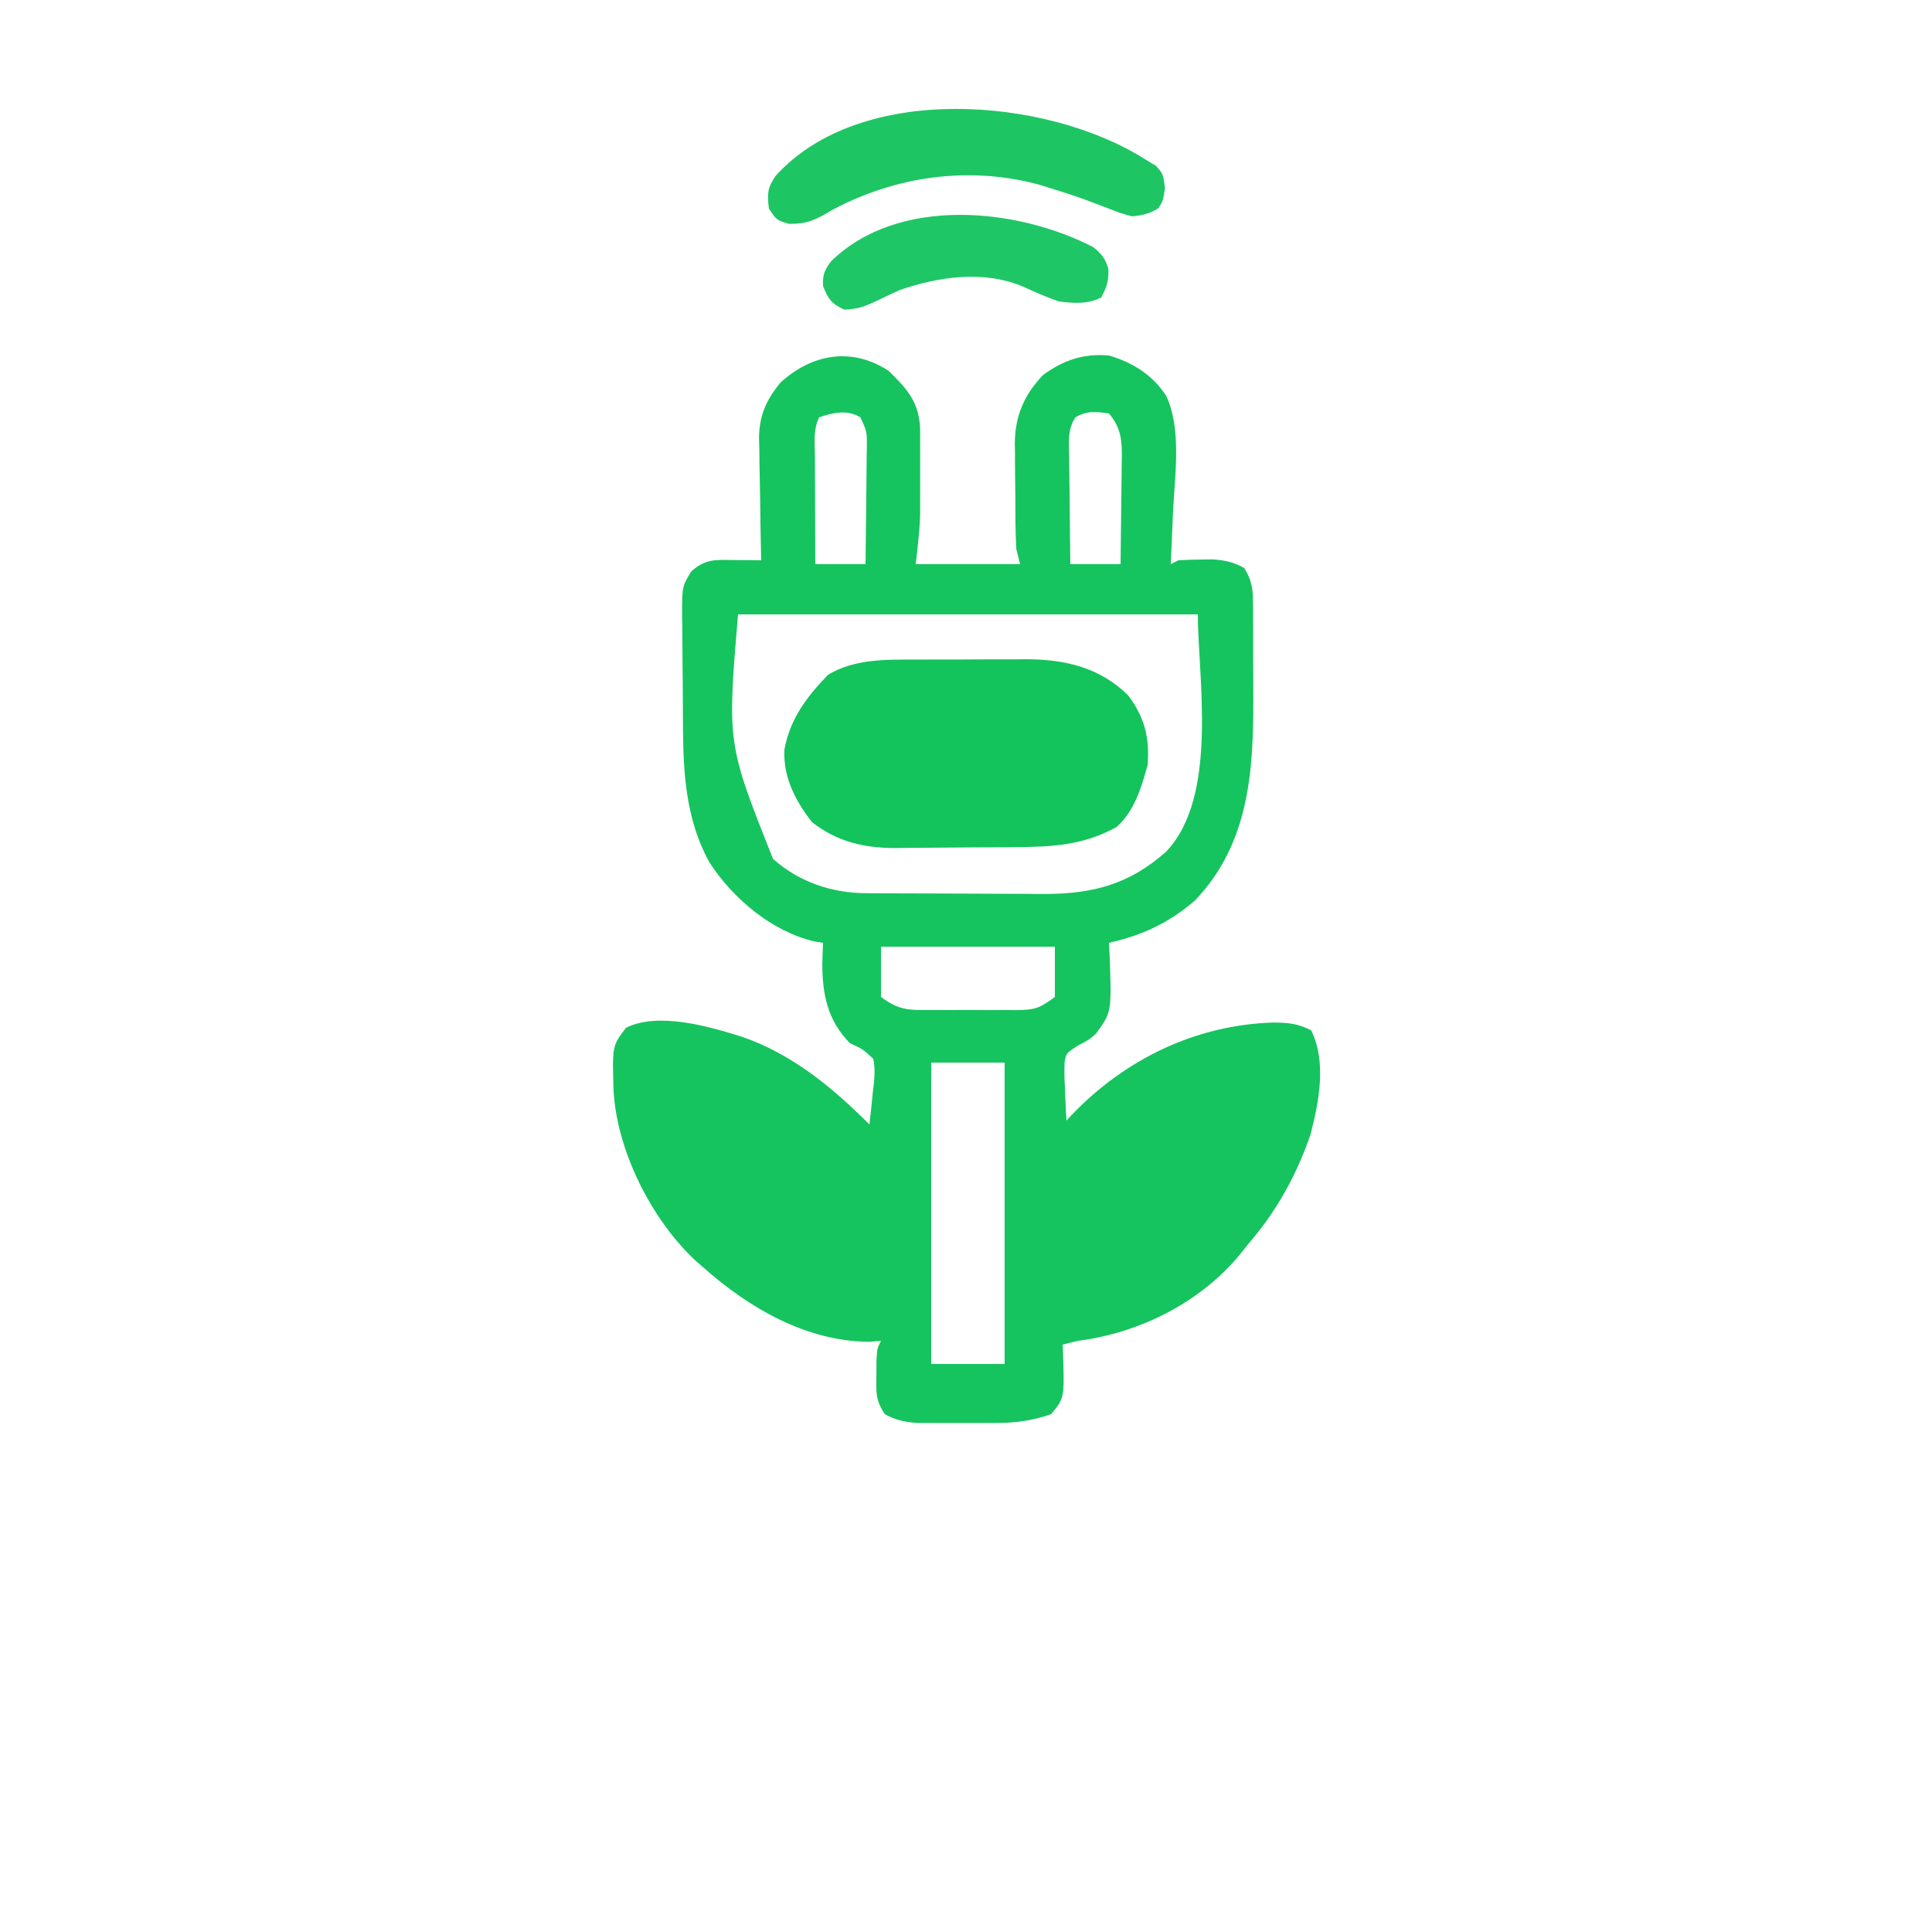 <?xml version="1.0" encoding="UTF-8"?>
<svg version="1.1" xmlns="http://www.w3.org/2000/svg" width="500" height="500">
<path d="M0 0 C4.847 4.707 7.83 8.091 8.129 14.973 C8.131 16.678 8.131 16.678 8.133 18.418 C8.134 19.673 8.135 20.928 8.137 22.221 C8.133 23.53 8.129 24.839 8.125 26.188 C8.129 27.477 8.133 28.767 8.137 30.096 C8.135 31.357 8.134 32.618 8.133 33.918 C8.132 35.06 8.131 36.203 8.129 37.38 C7.979 41.601 7.466 45.802 7 50 C15.91 50 24.82 50 34 50 C33.505 48.02 33.505 48.02 33 46 C32.777 41.33 32.772 36.658 32.76 31.984 C32.75 29.706 32.719 27.428 32.688 25.15 C32.681 23.688 32.676 22.225 32.672 20.762 C32.66 20.089 32.647 19.415 32.634 18.722 C32.667 11.714 35.091 6.045 40 1 C45.326 -2.835 50.377 -4.553 57 -4 C63.131 -2.194 68.36 1.057 71.841 6.499 C75.904 15.267 73.992 27.414 73.562 36.812 C73.51 38.089 73.458 39.366 73.404 40.682 C73.276 43.788 73.141 46.894 73 50 C73.66 49.67 74.32 49.34 75 49 C76.935 48.877 78.874 48.824 80.812 48.812 C81.85 48.798 82.888 48.784 83.957 48.77 C87.123 49.009 89.224 49.464 92 51 C93.811 53.896 94.255 56.129 94.275 59.515 C94.284 60.404 94.294 61.293 94.304 62.209 C94.302 63.645 94.302 63.645 94.301 65.109 C94.305 66.109 94.309 67.109 94.314 68.138 C94.32 70.26 94.32 72.382 94.316 74.503 C94.313 77.697 94.336 80.889 94.361 84.082 C94.423 103.408 93.392 122.151 79.336 136.961 C72.652 142.796 65.56 146.091 57 148 C57.087 149.702 57.087 149.702 57.176 151.438 C57.699 165.927 57.699 165.927 53.68 171.457 C52 173 52 173 48.844 174.652 C45.897 176.613 45.897 176.613 45.516 178.911 C45.409 181.218 45.476 183.446 45.625 185.75 C45.652 186.543 45.679 187.336 45.707 188.152 C45.778 190.103 45.885 192.052 46 194 C46.461 193.504 46.923 193.007 47.398 192.496 C61.228 178.092 79.444 169.243 99.562 168.625 C103.557 168.698 105.692 168.849 109.312 170.625 C113.359 178.717 111.371 189.087 109.172 197.57 C105.586 208.064 100.295 217.64 93 226 C92.228 226.968 91.456 227.936 90.66 228.934 C80.365 241.267 64.724 248.997 49 251 C47.662 251.314 46.326 251.64 45 252 C45.035 252.629 45.07 253.258 45.105 253.906 C45.483 265.856 45.483 265.856 42 270 C37.131 271.686 32.847 272.256 27.711 272.266 C27.045 272.268 26.378 272.269 25.692 272.271 C24.295 272.273 22.899 272.269 21.502 272.261 C19.373 272.25 17.246 272.261 15.117 272.273 C13.753 272.272 12.388 272.27 11.023 272.266 C9.795 272.263 8.567 272.261 7.302 272.259 C4.049 272.004 1.866 271.535 -1 270 C-3.468 266.298 -3.238 264.341 -3.188 259.938 C-3.181 258.688 -3.175 257.439 -3.168 256.152 C-3 253 -3 253 -2 251 C-3.011 251.083 -4.021 251.165 -5.062 251.25 C-21.348 251.164 -36.167 242.493 -48 232 C-48.953 231.17 -48.953 231.17 -49.926 230.324 C-61.37 219.692 -70.322 201.906 -71.211 186.297 C-71.561 174.679 -71.561 174.679 -68 170 C-59.596 165.798 -46.417 169.667 -37.878 172.35 C-24.933 176.833 -14.574 185.426 -5 195 C-4.67 192.25 -4.385 189.507 -4.125 186.75 C-4.027 185.973 -3.929 185.195 -3.828 184.395 C-3.634 182.124 -3.542 180.235 -4 178 C-6.748 175.492 -6.748 175.492 -10 174 C-15.786 168.214 -17.178 161.391 -17.188 153.438 C-17.14 151.625 -17.083 149.812 -17 148 C-18.077 147.83 -18.077 147.83 -19.176 147.656 C-30.245 145.084 -40.384 136.518 -46.438 127.125 C-52.331 116.42 -53.152 104.734 -53.238 92.773 C-53.25 91.175 -53.25 91.175 -53.263 89.544 C-53.277 87.3 -53.287 85.056 -53.295 82.812 C-53.307 80.517 -53.327 78.222 -53.357 75.928 C-53.399 72.605 -53.416 69.284 -53.426 65.961 C-53.443 64.937 -53.461 63.913 -53.479 62.858 C-53.457 55.751 -53.457 55.751 -51.098 51.877 C-47.371 48.542 -44.808 48.893 -39.875 48.938 C-38.594 48.947 -37.312 48.956 -35.992 48.965 C-34.511 48.982 -34.511 48.982 -33 49 C-33.026 47.891 -33.052 46.782 -33.079 45.639 C-33.17 41.494 -33.227 37.349 -33.275 33.204 C-33.3 31.416 -33.334 29.627 -33.377 27.839 C-33.438 25.257 -33.466 22.676 -33.488 20.094 C-33.514 19.304 -33.54 18.514 -33.566 17.7 C-33.569 11.681 -31.821 7.649 -28 3 C-19.811 -4.479 -9.465 -6.243 0 0 Z M-18 12 C-19.586 15.173 -19.121 18.588 -19.098 22.07 C-19.096 22.867 -19.095 23.663 -19.093 24.483 C-19.088 27.03 -19.075 29.578 -19.062 32.125 C-19.057 33.85 -19.053 35.576 -19.049 37.301 C-19.038 41.534 -19.021 45.767 -19 50 C-14.71 50 -10.42 50 -6 50 C-5.926 44.928 -5.871 39.856 -5.835 34.784 C-5.82 33.058 -5.8 31.333 -5.774 29.607 C-5.737 27.127 -5.72 24.648 -5.707 22.168 C-5.684 21.01 -5.684 21.01 -5.66 19.829 C-5.635 15.685 -5.635 15.685 -7.331 12.005 C-10.786 9.924 -14.361 10.787 -18 12 Z M48.3 12.021 C46.23 15.173 46.634 18.525 46.707 22.168 C46.711 22.963 46.716 23.758 46.72 24.576 C46.737 27.114 46.774 29.65 46.812 32.188 C46.828 33.908 46.841 35.629 46.854 37.35 C46.887 41.567 46.938 45.783 47 50 C51.29 50 55.58 50 60 50 C60.074 45.249 60.129 40.499 60.165 35.748 C60.18 34.133 60.2 32.518 60.226 30.904 C60.263 28.578 60.28 26.252 60.293 23.926 C60.308 23.208 60.324 22.49 60.34 21.75 C60.341 17.348 59.857 14.421 57 11 C53.651 10.522 51.273 10.236 48.3 12.021 Z M-39 63 C-41.81 96.451 -41.81 96.451 -29.941 126.281 C-23.178 132.269 -14.79 135.105 -5.921 135.161 C-4.693 135.171 -3.464 135.18 -2.198 135.19 C-0.859 135.195 0.481 135.199 1.82 135.203 C2.499 135.206 3.178 135.209 3.878 135.212 C7.475 135.227 11.072 135.236 14.669 135.24 C18.361 135.246 22.052 135.27 25.743 135.298 C28.602 135.317 31.461 135.322 34.32 135.324 C36.334 135.328 38.349 135.347 40.364 135.366 C52.904 135.335 62.332 132.831 71.789 124.406 C85.459 110.13 80 79.018 80 63 C40.73 63 1.46 63 -39 63 Z M-2 149 C-2 153.29 -2 157.58 -2 162 C2.488 165.366 5.028 165.44 10.344 165.398 C11.553 165.403 11.553 165.403 12.786 165.407 C14.488 165.409 16.189 165.404 17.89 165.391 C20.491 165.375 23.09 165.391 25.691 165.41 C27.346 165.408 29.001 165.404 30.656 165.398 C31.432 165.405 32.209 165.411 33.008 165.417 C37.769 165.355 39.002 164.999 43 162 C43 157.71 43 153.42 43 149 C28.15 149 13.3 149 -2 149 Z M11 179 C11 204.74 11 230.48 11 257 C17.27 257 23.54 257 30 257 C30 231.26 30 205.52 30 179 C23.73 179 17.46 179 11 179 Z " fill="#15C45E" transform="translate(230,96)"/>
<path d="M0 0 C1.029 -0.004 2.058 -0.009 3.118 -0.013 C5.282 -0.019 7.446 -0.019 9.61 -0.015 C12.897 -0.012 16.184 -0.035 19.471 -0.061 C21.585 -0.063 23.699 -0.064 25.812 -0.062 C26.783 -0.072 27.753 -0.081 28.752 -0.09 C38.756 -0.023 47.697 2.075 54.973 9.301 C59.228 14.999 60.53 20.278 59.973 27.301 C58.362 33.116 56.57 39.2 51.973 43.301 C43.409 48.098 35.209 48.472 25.582 48.539 C24.482 48.547 23.382 48.555 22.249 48.564 C19.926 48.577 17.603 48.588 15.28 48.596 C12.915 48.607 10.551 48.628 8.187 48.657 C4.756 48.7 1.326 48.716 -2.105 48.727 C-3.151 48.744 -4.196 48.762 -5.273 48.78 C-13.46 48.756 -20.367 47.166 -26.902 42.051 C-31.21 36.476 -34.354 30.508 -34.027 23.301 C-32.575 15.354 -28.242 9.603 -22.715 3.926 C-15.898 -0.196 -7.746 -0.007 0 0 Z " fill="#13C35C" transform="translate(237.027,170.699)"/>
<path d="M0 0 C1.052 0.639 2.104 1.279 3.188 1.938 C5 4 5 4 5.5 7.562 C5 11 5 11 3.812 12.875 C1.456 14.338 -0.227 14.709 -3 15 C-6.094 14.145 -6.094 14.145 -9.5 12.812 C-10.727 12.35 -11.954 11.887 -13.219 11.41 C-13.845 11.173 -14.472 10.936 -15.117 10.692 C-18.049 9.615 -21.018 8.677 -24 7.75 C-25.011 7.435 -26.021 7.121 -27.062 6.797 C-45.172 1.884 -64.205 4.583 -80.562 13.312 C-81.527 13.873 -81.527 13.873 -82.511 14.445 C-85.88 16.326 -87.945 17.001 -91.84 16.918 C-95 16 -95 16 -97 13 C-97.481 9.309 -97.426 7.612 -95.277 4.523 C-73.289 -19.841 -25.283 -15.834 0 0 Z " fill="#1DC663" transform="translate(296,41)"/>
<path d="M0 0 C2.152 1.817 2.893 2.687 3.812 5.375 C4.035 8.493 3.45 10.252 2 13 C-1.531 14.766 -5.185 14.511 -9 14 C-12.162 12.891 -15.164 11.602 -18.203 10.191 C-28.298 5.891 -39.892 7.568 -50 11 C-51.971 11.889 -53.93 12.805 -55.875 13.75 C-59.129 15.297 -60.847 15.995 -64.5 16.125 C-67.793 14.643 -68.705 13.352 -70 10 C-70.145 7.167 -69.588 5.734 -67.82 3.527 C-50.485 -13.333 -19.638 -10.224 0 0 Z " fill="#1FC665" transform="translate(283,64)"/>
</svg>
